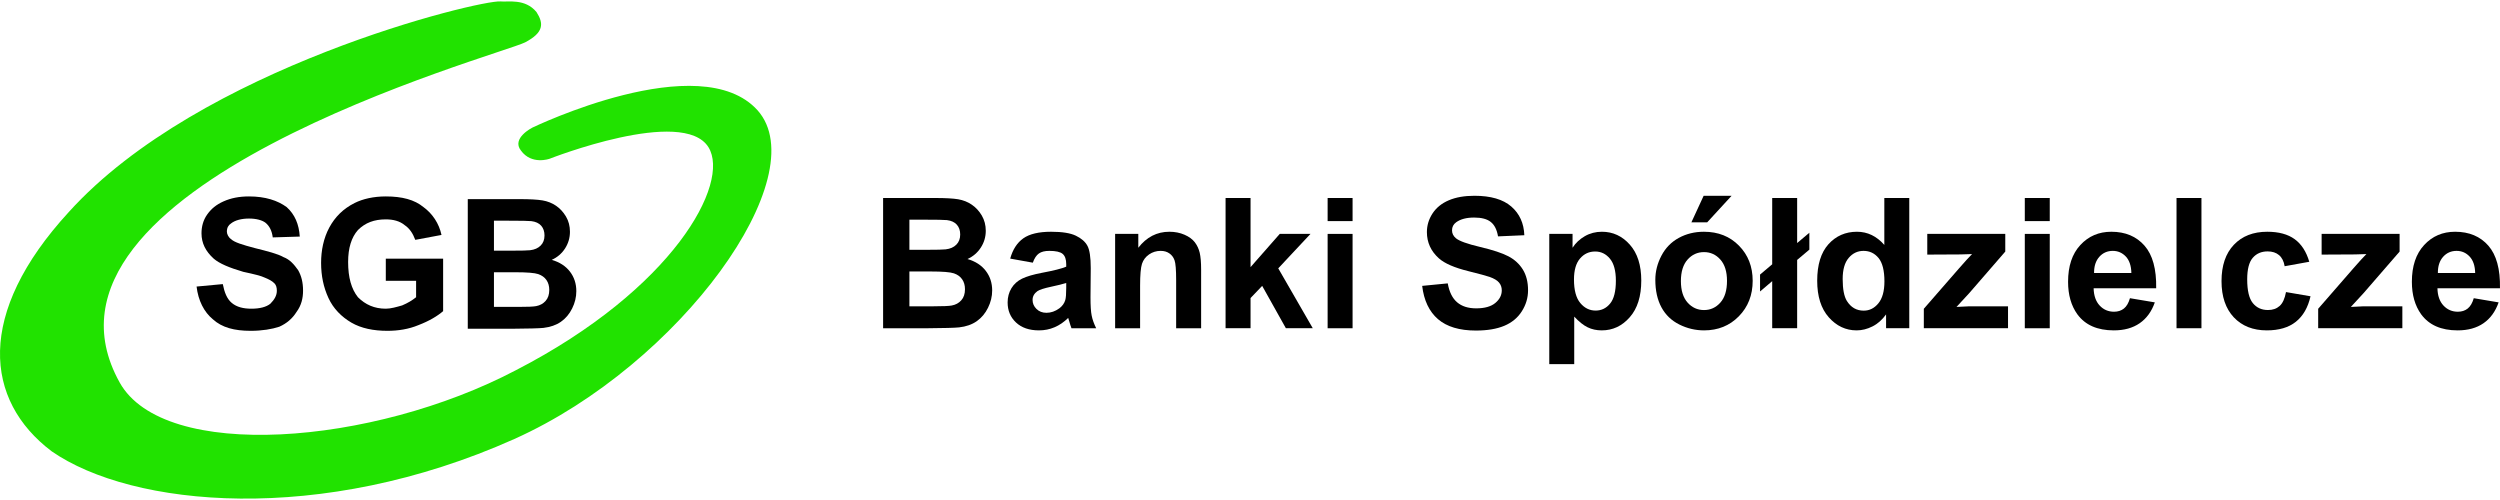 <svg width="100" height="20" viewBox="0 0 100 20" fill="none" xmlns="http://www.w3.org/2000/svg">
<g clip-path="url(#clip0_870_90958)">
<path d="M36.376 10.859V12.252H37.349C37.728 12.252 37.968 12.241 38.07 12.22C38.226 12.192 38.354 12.122 38.451 12.012C38.55 11.903 38.599 11.755 38.599 11.57C38.599 11.414 38.562 11.281 38.486 11.172C38.41 11.062 38.3 10.983 38.157 10.934C38.013 10.884 37.703 10.859 37.225 10.859H36.376V10.859ZM36.376 8.787V9.992H37.065C37.475 9.992 37.729 9.986 37.829 9.974C38.008 9.953 38.15 9.891 38.253 9.787C38.356 9.685 38.408 9.549 38.408 9.38C38.408 9.219 38.363 9.088 38.274 8.988C38.185 8.887 38.053 8.826 37.878 8.804C37.774 8.793 37.475 8.787 36.979 8.787H36.376V8.787ZM35.324 7.92H37.406C37.818 7.92 38.124 7.937 38.328 7.971C38.53 8.006 38.711 8.077 38.871 8.187C39.031 8.295 39.165 8.44 39.272 8.621C39.378 8.803 39.431 9.006 39.431 9.231C39.431 9.475 39.365 9.699 39.233 9.903C39.102 10.106 38.924 10.259 38.699 10.361C39.016 10.453 39.26 10.611 39.431 10.834C39.602 11.057 39.687 11.319 39.687 11.619C39.687 11.857 39.631 12.088 39.52 12.312C39.411 12.535 39.26 12.713 39.07 12.848C38.879 12.981 38.644 13.064 38.365 13.095C38.189 13.114 37.767 13.125 37.098 13.13H35.324V7.92Z" fill="black"/>
<path d="M42.649 11.318C42.522 11.36 42.319 11.412 42.042 11.47C41.765 11.529 41.584 11.588 41.498 11.645C41.369 11.737 41.303 11.855 41.303 11.997C41.303 12.136 41.355 12.256 41.46 12.359C41.563 12.461 41.697 12.512 41.857 12.512C42.037 12.512 42.209 12.453 42.372 12.334C42.493 12.244 42.572 12.134 42.611 12.004C42.636 11.919 42.649 11.756 42.649 11.516V11.318L42.649 11.318ZM41.313 10.507L40.408 10.344C40.51 9.978 40.685 9.709 40.933 9.533C41.182 9.358 41.552 9.27 42.042 9.27C42.487 9.27 42.819 9.323 43.036 9.429C43.255 9.534 43.407 9.667 43.496 9.83C43.585 9.992 43.63 10.291 43.63 10.725L43.62 11.89C43.62 12.221 43.634 12.467 43.667 12.624C43.698 12.782 43.759 12.95 43.847 13.13H42.859C42.833 13.064 42.801 12.966 42.764 12.835C42.747 12.776 42.734 12.737 42.728 12.717C42.557 12.884 42.375 13.009 42.18 13.091C41.986 13.174 41.779 13.215 41.559 13.215C41.17 13.215 40.864 13.11 40.64 12.899C40.416 12.688 40.305 12.422 40.305 12.099C40.305 11.887 40.356 11.696 40.458 11.528C40.559 11.362 40.702 11.234 40.885 11.145C41.069 11.056 41.334 10.978 41.68 10.912C42.147 10.825 42.47 10.743 42.649 10.667V10.567C42.649 10.375 42.602 10.239 42.508 10.157C42.413 10.075 42.234 10.035 41.972 10.035C41.793 10.035 41.655 10.069 41.556 10.139C41.456 10.209 41.375 10.332 41.313 10.507L41.313 10.507Z" fill="black"/>
<path d="M48.045 13.13H47.046V11.203C47.046 10.797 47.025 10.532 46.982 10.412C46.94 10.293 46.87 10.2 46.773 10.134C46.678 10.068 46.564 10.035 46.428 10.035C46.255 10.035 46.101 10.082 45.963 10.177C45.825 10.272 45.731 10.397 45.679 10.553C45.629 10.71 45.604 10.998 45.604 11.421V13.13H44.605V9.356H45.532V9.91C45.862 9.484 46.276 9.27 46.775 9.27C46.996 9.27 47.199 9.31 47.38 9.389C47.562 9.468 47.7 9.57 47.794 9.693C47.887 9.816 47.952 9.956 47.989 10.113C48.025 10.269 48.045 10.493 48.045 10.784V13.13L48.045 13.13Z" fill="black"/>
<path d="M49.023 13.129V7.92H50.022V10.685L51.19 9.356H52.419L51.13 10.734L52.511 13.129H51.435L50.487 11.435L50.022 11.922V13.129H49.023Z" fill="black"/>
<path d="M53.105 13.13V9.356H54.103V13.13H53.105ZM53.105 8.844V7.92H54.103V8.844H53.105Z" fill="black"/>
<path d="M56.887 11.435L57.91 11.335C57.971 11.679 58.096 11.931 58.285 12.092C58.473 12.253 58.727 12.334 59.046 12.334C59.386 12.334 59.64 12.262 59.812 12.119C59.984 11.976 60.071 11.808 60.071 11.615C60.071 11.493 60.034 11.388 59.961 11.302C59.889 11.215 59.764 11.14 59.583 11.076C59.46 11.033 59.179 10.957 58.742 10.848C58.178 10.709 57.782 10.537 57.555 10.333C57.236 10.046 57.076 9.697 57.076 9.284C57.076 9.019 57.15 8.771 57.3 8.54C57.451 8.309 57.667 8.133 57.951 8.012C58.234 7.891 58.575 7.831 58.976 7.831C59.63 7.831 60.122 7.974 60.452 8.261C60.782 8.548 60.956 8.93 60.973 9.409L59.921 9.455C59.876 9.187 59.779 8.995 59.63 8.878C59.483 8.76 59.261 8.702 58.965 8.702C58.66 8.702 58.421 8.765 58.248 8.89C58.136 8.971 58.081 9.079 58.081 9.213C58.081 9.337 58.133 9.442 58.237 9.53C58.37 9.641 58.692 9.757 59.203 9.878C59.715 9.999 60.093 10.124 60.338 10.253C60.583 10.382 60.775 10.558 60.914 10.782C61.052 11.006 61.122 11.283 61.122 11.612C61.122 11.912 61.039 12.191 60.873 12.452C60.708 12.712 60.473 12.906 60.169 13.033C59.866 13.159 59.489 13.222 59.036 13.222C58.378 13.222 57.873 13.07 57.519 12.766C57.167 12.461 56.956 12.017 56.887 11.435L56.887 11.435Z" fill="black"/>
<path d="M62.959 11.179C62.959 11.603 63.042 11.917 63.21 12.119C63.379 12.322 63.583 12.423 63.825 12.423C64.057 12.423 64.251 12.33 64.404 12.143C64.558 11.958 64.635 11.652 64.635 11.229C64.635 10.833 64.556 10.539 64.397 10.347C64.238 10.156 64.042 10.06 63.808 10.06C63.563 10.06 63.361 10.153 63.2 10.342C63.039 10.53 62.959 10.809 62.959 11.179ZM61.971 9.356H62.902V9.91C63.023 9.72 63.186 9.567 63.392 9.448C63.598 9.329 63.827 9.27 64.077 9.27C64.516 9.27 64.888 9.442 65.193 9.786C65.499 10.129 65.651 10.608 65.651 11.222C65.651 11.852 65.498 12.341 65.189 12.691C64.882 13.041 64.509 13.215 64.07 13.215C63.862 13.215 63.672 13.174 63.503 13.091C63.334 13.008 63.156 12.866 62.969 12.664V14.566H61.971V9.356V9.356Z" fill="black"/>
<path d="M67.656 8.893L68.146 7.831H69.264L68.288 8.893H67.656ZM67.236 11.243C67.236 11.617 67.326 11.904 67.503 12.103C67.68 12.302 67.9 12.402 68.16 12.402C68.421 12.402 68.638 12.302 68.815 12.103C68.992 11.904 69.08 11.615 69.08 11.236C69.08 10.866 68.992 10.582 68.815 10.383C68.638 10.184 68.421 10.084 68.16 10.084C67.9 10.084 67.68 10.184 67.503 10.383C67.326 10.582 67.236 10.869 67.236 11.243ZM66.213 11.19C66.213 10.858 66.295 10.537 66.458 10.226C66.621 9.916 66.852 9.679 67.152 9.516C67.451 9.352 67.787 9.27 68.157 9.27C68.727 9.27 69.195 9.456 69.559 9.827C69.924 10.197 70.107 10.666 70.107 11.232C70.107 11.803 69.922 12.277 69.553 12.652C69.185 13.027 68.722 13.215 68.163 13.215C67.817 13.215 67.487 13.137 67.174 12.981C66.859 12.824 66.621 12.595 66.458 12.293C66.295 11.992 66.213 11.623 66.213 11.19Z" fill="black"/>
<path d="M70.888 10.572V7.92H71.886V9.722L72.374 9.309V9.985L71.886 10.397V13.129H70.888V11.246L70.402 11.659V10.983L70.888 10.572Z" fill="black"/>
<path d="M73.707 11.161C73.707 11.564 73.763 11.855 73.873 12.035C74.035 12.296 74.26 12.426 74.549 12.426C74.779 12.426 74.974 12.329 75.135 12.133C75.295 11.938 75.377 11.646 75.377 11.257C75.377 10.823 75.298 10.511 75.142 10.32C74.985 10.13 74.785 10.035 74.542 10.035C74.305 10.035 74.106 10.129 73.947 10.317C73.786 10.505 73.707 10.787 73.707 11.161ZM76.371 13.129H75.443V12.576C75.289 12.791 75.108 12.952 74.898 13.057C74.689 13.163 74.477 13.215 74.264 13.215C73.831 13.215 73.46 13.041 73.15 12.691C72.841 12.341 72.688 11.854 72.688 11.229C72.688 10.589 72.838 10.103 73.138 9.769C73.439 9.437 73.819 9.27 74.279 9.27C74.7 9.27 75.065 9.446 75.373 9.797V7.92H76.371V13.13L76.371 13.129Z" fill="black"/>
<path d="M76.953 13.129V12.351L78.367 10.728C78.6 10.462 78.771 10.274 78.882 10.163C78.766 10.17 78.613 10.174 78.424 10.177L77.091 10.184V9.356H80.211V10.063L78.769 11.726L78.26 12.277C78.538 12.261 78.709 12.252 78.776 12.252H80.321V13.129H76.953Z" fill="black"/>
<path d="M80.992 13.13V9.356H81.99V13.13H80.992ZM80.992 8.844V7.92H81.99V8.844H80.992Z" fill="black"/>
<path d="M85.255 10.919C85.248 10.63 85.174 10.41 85.032 10.26C84.889 10.11 84.715 10.035 84.513 10.035C84.295 10.035 84.115 10.114 83.973 10.272C83.83 10.432 83.761 10.647 83.763 10.919H85.255ZM85.198 11.928L86.193 12.095C86.065 12.461 85.863 12.738 85.587 12.929C85.311 13.12 84.967 13.215 84.552 13.215C83.896 13.215 83.41 13.002 83.095 12.573C82.847 12.229 82.723 11.795 82.723 11.271C82.723 10.646 82.885 10.156 83.213 9.802C83.54 9.447 83.953 9.27 84.453 9.27C85.014 9.27 85.456 9.456 85.781 9.827C86.106 10.197 86.261 10.766 86.247 11.53H83.745C83.752 11.827 83.833 12.057 83.987 12.222C84.141 12.387 84.333 12.469 84.562 12.469C84.718 12.469 84.85 12.426 84.957 12.341C85.064 12.255 85.144 12.118 85.198 11.928H85.198Z" fill="black"/>
<path d="M87.061 13.129V7.92H88.058V13.129H87.061Z" fill="black"/>
<path d="M92.371 10.471L91.386 10.649C91.354 10.452 91.279 10.304 91.162 10.205C91.044 10.105 90.892 10.056 90.705 10.056C90.456 10.056 90.258 10.142 90.11 10.313C89.961 10.485 89.888 10.773 89.888 11.175C89.888 11.623 89.963 11.939 90.113 12.124C90.263 12.309 90.465 12.401 90.719 12.401C90.909 12.401 91.063 12.348 91.185 12.239C91.306 12.132 91.391 11.947 91.44 11.683L92.421 11.851C92.319 12.3 92.123 12.641 91.834 12.871C91.546 13.101 91.158 13.215 90.673 13.215C90.121 13.215 89.68 13.041 89.352 12.693C89.025 12.344 88.861 11.863 88.861 11.246C88.861 10.624 89.025 10.138 89.355 9.791C89.684 9.444 90.129 9.27 90.69 9.27C91.15 9.27 91.515 9.369 91.787 9.567C92.058 9.765 92.253 10.066 92.371 10.471V10.471Z" fill="black"/>
<path d="M92.727 13.129V12.351L94.14 10.728C94.372 10.462 94.544 10.274 94.656 10.163C94.539 10.17 94.386 10.174 94.197 10.177L92.865 10.184V9.356H95.984V10.063L94.542 11.726L94.034 12.277C94.311 12.261 94.483 12.252 94.549 12.252H96.094V13.129H92.727H92.727Z" fill="black"/>
<path d="M99.007 10.919C99 10.63 98.926 10.41 98.783 10.26C98.641 10.11 98.468 10.035 98.264 10.035C98.047 10.035 97.867 10.114 97.725 10.272C97.582 10.432 97.513 10.647 97.515 10.919H99.007ZM98.951 11.928L99.945 12.095C99.817 12.461 99.616 12.738 99.34 12.929C99.064 13.12 98.719 13.215 98.304 13.215C97.648 13.215 97.162 13.002 96.847 12.573C96.599 12.229 96.475 11.795 96.475 11.271C96.475 10.646 96.638 10.156 96.965 9.802C97.292 9.447 97.705 9.27 98.205 9.27C98.766 9.27 99.209 9.456 99.534 9.827C99.858 10.197 100.013 10.766 99.999 11.53H97.498C97.504 11.827 97.585 12.057 97.739 12.222C97.893 12.387 98.085 12.469 98.314 12.469C98.471 12.469 98.603 12.426 98.709 12.341C98.815 12.255 98.896 12.118 98.951 11.928H98.951Z" fill="black"/>
<path d="M7.863 11.462L8.912 11.364C8.977 11.692 9.075 11.954 9.272 12.118C9.469 12.282 9.731 12.348 10.058 12.348C10.386 12.348 10.648 12.282 10.812 12.151C10.976 11.987 11.074 11.823 11.074 11.627C11.074 11.495 11.041 11.397 10.976 11.332C10.877 11.233 10.746 11.168 10.583 11.102C10.451 11.037 10.189 10.971 9.731 10.873C9.174 10.709 8.781 10.545 8.551 10.348C8.224 10.053 8.06 9.726 8.06 9.332C8.06 9.07 8.125 8.808 8.289 8.578C8.453 8.349 8.65 8.185 8.944 8.054C9.239 7.923 9.567 7.857 9.96 7.857C10.615 7.857 11.107 8.021 11.467 8.284C11.795 8.579 11.959 8.972 11.991 9.463L10.91 9.496C10.877 9.234 10.779 9.037 10.615 8.906C10.484 8.808 10.255 8.742 9.96 8.742C9.665 8.742 9.403 8.808 9.239 8.939C9.141 9.005 9.075 9.103 9.075 9.267C9.075 9.365 9.141 9.496 9.239 9.562C9.37 9.693 9.698 9.791 10.189 9.922C10.713 10.053 11.107 10.152 11.336 10.283C11.598 10.381 11.762 10.578 11.926 10.807C12.057 11.037 12.122 11.299 12.122 11.627C12.122 11.922 12.057 12.216 11.86 12.479C11.697 12.741 11.467 12.938 11.172 13.069C10.877 13.167 10.484 13.233 10.025 13.233C9.37 13.233 8.879 13.101 8.518 12.774C8.158 12.479 7.929 12.02 7.863 11.462V11.462Z" fill="black"/>
<path d="M15.432 11.233V10.348H17.725V12.446C17.496 12.643 17.169 12.839 16.742 13.003C16.349 13.167 15.924 13.233 15.498 13.233C14.941 13.233 14.449 13.134 14.056 12.905C13.663 12.675 13.335 12.348 13.139 11.922C12.942 11.495 12.844 11.037 12.844 10.512C12.844 10.021 12.942 9.529 13.171 9.103C13.401 8.677 13.728 8.349 14.187 8.119C14.515 7.956 14.941 7.857 15.432 7.857C16.087 7.857 16.579 7.988 16.939 8.284C17.299 8.546 17.562 8.939 17.66 9.398L16.611 9.594C16.513 9.332 16.382 9.136 16.186 9.005C15.989 8.841 15.727 8.775 15.432 8.775C14.973 8.775 14.613 8.906 14.318 9.201C14.056 9.496 13.925 9.922 13.925 10.48C13.925 11.102 14.056 11.561 14.318 11.889C14.613 12.184 14.973 12.348 15.432 12.348C15.629 12.348 15.858 12.282 16.087 12.216C16.317 12.118 16.48 12.02 16.644 11.889V11.233H15.432L15.432 11.233Z" fill="black"/>
<path d="M20.018 0.057C20.313 0.09 21.002 -0.074 21.46 0.483C21.755 0.942 21.755 1.302 21.002 1.696C19.953 2.22 0.427 7.464 4.785 15.297C6.554 18.477 14.908 17.821 20.641 14.806C26.932 11.561 29.225 7.333 28.34 5.891C27.325 4.252 21.985 6.35 21.985 6.35C21.985 6.35 21.264 6.612 20.838 6.022C20.445 5.53 21.296 5.104 21.296 5.104C21.296 5.104 28.013 1.859 30.306 4.416C32.632 7.038 27.226 14.576 20.576 17.559C12.811 21.033 5.276 20.279 2.065 18.051C-0.621 16.019 -0.981 12.544 2.753 8.48C7.995 2.679 19.2 -0.009 20.019 0.057L20.018 0.057Z" fill="#21E200"/>
<path d="M19.758 10.89V12.276H20.726C21.103 12.276 21.342 12.266 21.444 12.245C21.599 12.216 21.726 12.147 21.823 12.038C21.922 11.929 21.971 11.781 21.971 11.597C21.971 11.442 21.933 11.31 21.858 11.201C21.782 11.092 21.673 11.014 21.53 10.964C21.387 10.915 21.079 10.89 20.603 10.89H19.758V10.89ZM19.758 8.828V10.027H20.444C20.852 10.027 21.105 10.021 21.204 10.009C21.383 9.988 21.524 9.926 21.626 9.823C21.729 9.721 21.78 9.586 21.78 9.418C21.78 9.258 21.735 9.128 21.647 9.028C21.558 8.927 21.427 8.867 21.253 8.845C21.149 8.834 20.852 8.828 20.358 8.828H19.758V8.828ZM18.711 7.965H20.783C21.193 7.965 21.498 7.982 21.7 8.016C21.901 8.05 22.082 8.121 22.241 8.23C22.4 8.338 22.533 8.483 22.64 8.663C22.746 8.843 22.798 9.046 22.798 9.27C22.798 9.513 22.732 9.735 22.602 9.938C22.471 10.141 22.294 10.293 22.07 10.394C22.385 10.486 22.628 10.643 22.798 10.865C22.968 11.087 23.053 11.348 23.053 11.646C23.053 11.883 22.998 12.113 22.887 12.336C22.778 12.558 22.628 12.736 22.439 12.869C22.249 13.002 22.015 13.084 21.737 13.116C21.563 13.134 21.143 13.145 20.476 13.15H18.711V7.965Z" fill="black"/>
</g>
<defs>
<clipPath id="clip0_870_90958">
<rect width="100" height="19.889" fill="white" transform="translate(0 0.056)"/>
</clipPath>
</defs>
</svg>
